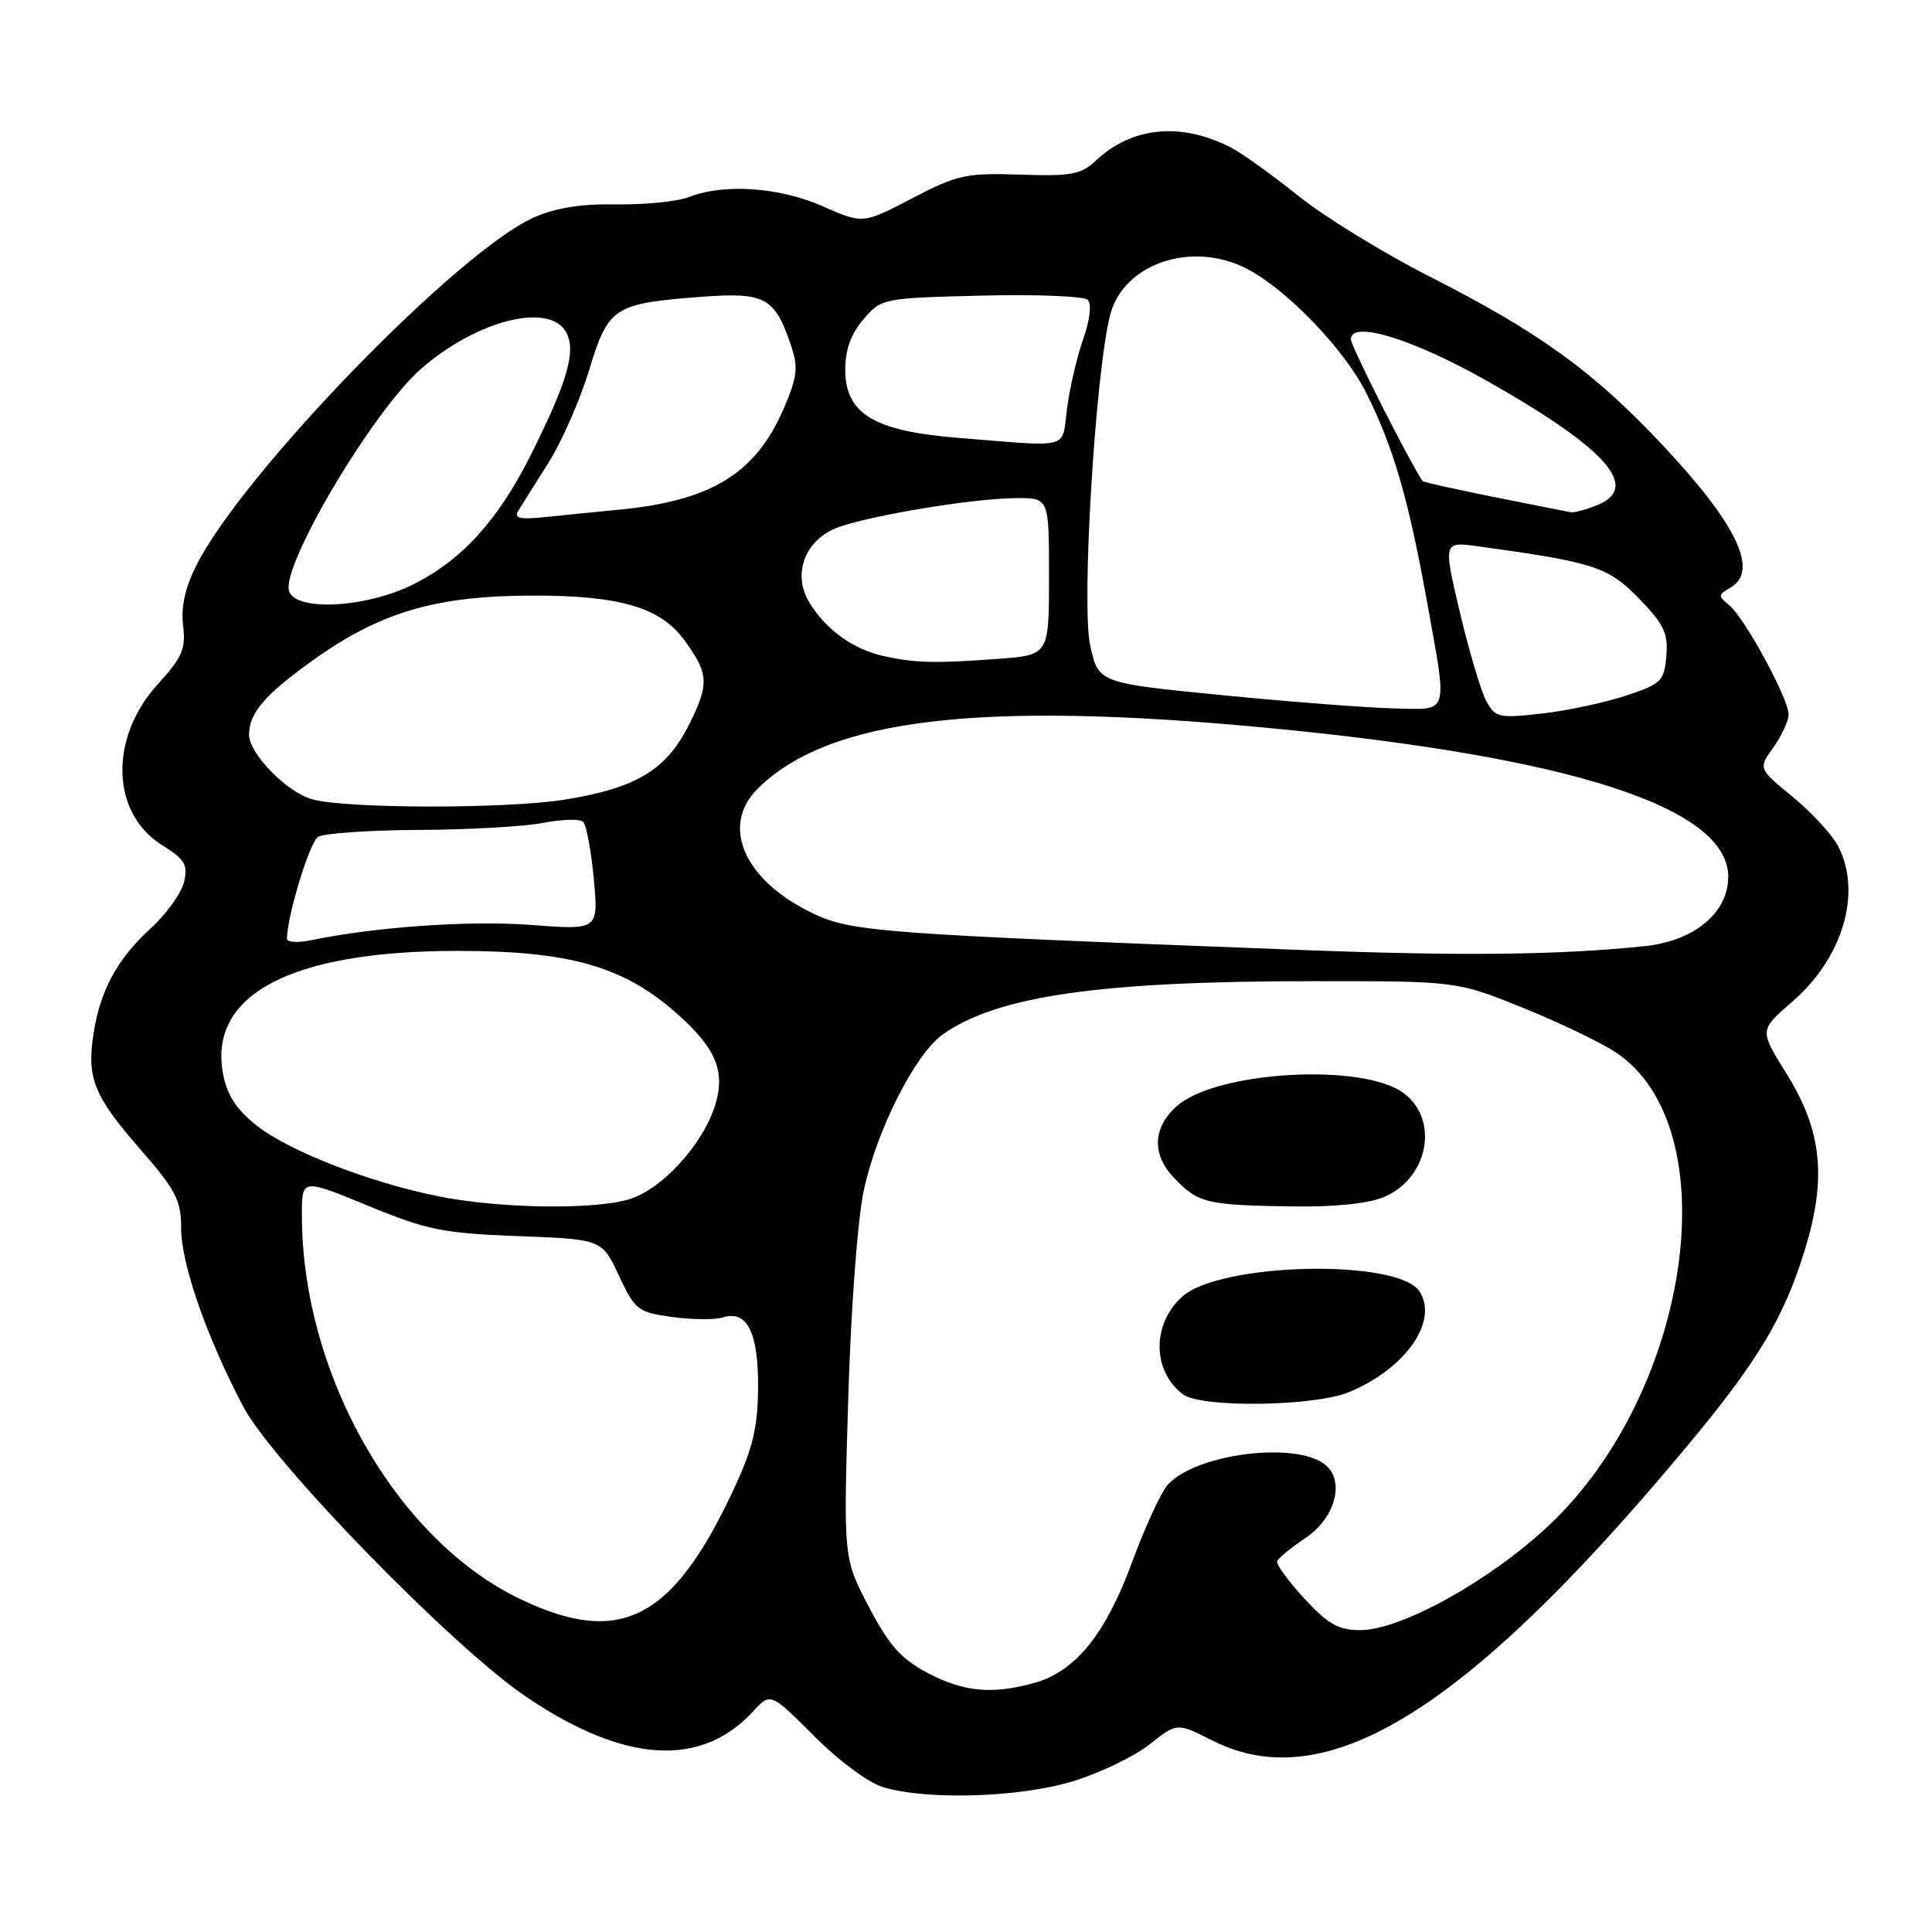 <?xml version="1.0" encoding="UTF-8" standalone="no"?>
<!DOCTYPE svg PUBLIC "-//W3C//DTD SVG 1.1//EN" "http://www.w3.org/Graphics/SVG/1.1/DTD/svg11.dtd" >
<svg xmlns="http://www.w3.org/2000/svg" xmlns:xlink="http://www.w3.org/1999/xlink" version="1.1" viewBox="0 0 256 256">
 <g >
 <path fill="currentColor"
d=" M 142.25 236.00 C 145.81 234.91 150.35 232.71 152.34 231.13 C 155.96 228.25 155.96 228.25 160.65 230.63 C 175.60 238.20 194.01 226.91 222.85 192.46 C 232.81 180.58 236.32 174.80 239.13 165.68 C 242.08 156.13 241.43 149.81 236.73 142.28 C 233.12 136.50 233.12 136.50 237.44 132.77 C 244.19 126.95 246.76 118.30 243.56 112.12 C 242.77 110.60 240.07 107.66 237.55 105.60 C 232.97 101.84 232.97 101.84 234.99 99.02 C 236.09 97.46 237.00 95.50 237.00 94.66 C 237.00 92.57 231.14 81.82 229.13 80.19 C 227.63 78.99 227.64 78.80 229.25 77.89 C 233.14 75.69 230.20 69.50 220.18 58.85 C 211.04 49.14 203.96 44.03 189.41 36.63 C 183.31 33.53 175.50 28.73 172.06 25.97 C 168.62 23.21 164.60 20.33 163.12 19.56 C 156.52 16.15 150.02 16.77 145.22 21.27 C 143.23 23.13 141.94 23.37 135.16 23.14 C 128.00 22.90 126.87 23.15 120.86 26.28 C 114.34 29.68 114.34 29.68 109.04 27.34 C 103.29 24.80 95.96 24.29 91.32 26.10 C 89.77 26.70 85.43 27.14 81.69 27.08 C 76.96 27.00 73.59 27.54 70.69 28.84 C 60.61 33.37 32.18 62.68 26.03 74.89 C 24.53 77.87 23.96 80.44 24.26 82.89 C 24.64 85.98 24.16 87.10 20.91 90.66 C 14.42 97.79 14.70 107.80 21.52 112.01 C 24.47 113.84 24.91 114.57 24.40 116.83 C 24.07 118.30 22.08 121.08 19.98 123.00 C 15.55 127.06 13.32 131.15 12.41 136.85 C 11.46 142.80 12.41 145.19 18.50 152.18 C 23.31 157.69 24.00 159.02 24.00 162.72 C 24.00 167.45 27.33 177.05 32.21 186.34 C 36.10 193.76 60.02 218.30 69.77 224.87 C 82.76 233.64 92.88 234.27 99.80 226.76 C 102.10 224.26 102.10 224.26 107.90 230.06 C 111.24 233.40 115.15 236.28 117.10 236.84 C 123.11 238.57 135.26 238.16 142.25 236.00 Z  M 122.91 221.67 C 119.40 219.82 117.81 218.03 115.13 212.92 C 111.76 206.50 111.76 206.50 112.39 185.50 C 112.74 173.52 113.63 161.59 114.46 157.73 C 116.16 149.75 121.27 139.65 124.92 137.07 C 132.09 131.98 145.66 130.02 173.76 130.01 C 193.03 130.00 193.03 130.00 201.73 133.51 C 206.51 135.44 212.07 138.11 214.09 139.44 C 229.08 149.36 224.13 184.34 205.23 202.13 C 197.46 209.44 185.64 216.00 180.24 216.00 C 177.36 216.00 175.97 215.22 172.83 211.81 C 170.70 209.51 169.08 207.28 169.23 206.87 C 169.38 206.46 171.07 205.07 173.00 203.78 C 176.91 201.16 178.24 196.28 175.64 194.12 C 171.80 190.93 158.48 192.60 154.74 196.73 C 153.85 197.71 151.72 202.34 150.00 207.01 C 146.49 216.55 142.49 221.49 137.04 223.00 C 131.49 224.55 127.67 224.19 122.91 221.67 Z  M 178.78 184.45 C 186.25 181.34 190.62 175.10 188.11 171.14 C 185.34 166.77 161.69 167.27 156.65 171.81 C 152.62 175.43 152.66 181.66 156.74 184.75 C 159.14 186.58 174.17 186.37 178.78 184.45 Z  M 183.36 158.62 C 189.26 156.16 190.75 148.37 185.99 144.84 C 180.55 140.79 161.05 141.93 155.88 146.61 C 152.73 149.46 152.61 152.99 155.58 156.09 C 158.78 159.43 159.86 159.69 171.28 159.86 C 176.77 159.95 181.30 159.48 183.36 158.62 Z  M 69.11 211.97 C 52.57 204.15 40.00 182.12 40.00 160.97 C 40.00 156.16 40.00 156.16 48.75 159.76 C 56.59 162.99 58.66 163.41 68.63 163.79 C 79.76 164.21 79.76 164.21 82.01 169.03 C 84.15 173.60 84.52 173.88 89.08 174.51 C 91.72 174.87 94.75 174.90 95.80 174.56 C 99.00 173.55 100.51 176.59 100.45 183.94 C 100.40 189.25 99.75 191.94 97.14 197.51 C 89.14 214.60 82.22 218.18 69.11 211.97 Z  M 58.00 158.50 C 48.69 156.61 37.89 152.36 33.75 148.94 C 31.17 146.82 29.99 144.90 29.51 142.04 C 27.76 131.68 38.75 126.00 60.59 126.00 C 75.40 126.00 82.52 128.01 89.54 134.17 C 94.83 138.81 96.15 141.90 94.78 146.38 C 93.14 151.71 87.59 157.74 83.20 158.96 C 78.24 160.34 65.99 160.11 58.00 158.50 Z  M 172.50 125.88 C 116.54 123.74 112.84 123.47 107.74 121.04 C 98.64 116.70 95.42 109.49 100.37 104.54 C 109.70 95.21 129.75 92.81 168.00 96.45 C 208.21 100.28 229.00 107.00 229.00 116.18 C 229.00 120.95 224.49 124.69 217.92 125.37 C 206.58 126.55 193.77 126.69 172.50 125.88 Z  M 38.02 124.38 C 38.07 121.26 41.03 111.59 42.15 110.89 C 42.89 110.42 48.90 110.00 55.50 109.97 C 62.10 109.94 69.53 109.52 72.00 109.03 C 74.47 108.55 76.85 108.49 77.27 108.90 C 77.69 109.31 78.33 112.70 78.68 116.44 C 79.31 123.24 79.31 123.24 70.41 122.56 C 62.34 121.94 49.76 122.81 41.25 124.58 C 39.46 124.95 38.01 124.86 38.02 124.38 Z  M 41.33 105.90 C 37.96 104.93 33.00 99.84 33.00 97.36 C 33.00 94.47 35.10 92.03 41.56 87.42 C 50.41 81.10 57.77 78.94 70.54 78.92 C 82.08 78.89 87.52 80.48 90.66 84.80 C 93.92 89.26 94.00 90.61 91.33 95.96 C 88.32 102.01 84.36 104.41 74.87 105.95 C 67.15 107.20 45.72 107.17 41.33 105.90 Z  M 196.93 92.87 C 196.23 91.57 194.66 86.28 193.44 81.13 C 191.23 71.76 191.23 71.76 195.86 72.39 C 211.22 74.50 213.11 75.11 217.17 79.30 C 220.48 82.70 221.05 83.91 220.80 86.92 C 220.52 90.25 220.15 90.62 215.44 92.18 C 212.66 93.10 207.65 94.17 204.29 94.55 C 198.57 95.19 198.12 95.09 196.93 92.87 Z  M 162.02 92.12 C 145.54 90.50 145.54 90.50 144.45 85.50 C 143.27 80.13 145.15 49.24 147.11 41.70 C 148.88 34.91 157.95 31.85 165.21 35.61 C 170.50 38.34 178.07 46.21 180.99 51.98 C 184.59 59.12 186.59 65.95 189.03 79.42 C 191.84 95.01 192.13 94.02 184.75 93.87 C 181.31 93.79 171.08 93.01 162.02 92.12 Z  M 117.12 86.94 C 113.03 86.04 109.41 83.43 107.22 79.79 C 105.09 76.26 106.47 72.02 110.34 70.17 C 113.65 68.58 128.72 66.01 134.75 66.00 C 139.00 66.00 139.00 66.00 139.00 76.40 C 139.00 86.80 139.00 86.80 132.25 87.30 C 123.84 87.92 121.38 87.86 117.12 86.94 Z  M 38.32 78.39 C 37.10 75.22 49.32 54.56 55.75 48.91 C 63.14 42.42 72.85 39.98 75.03 44.05 C 76.36 46.54 75.21 50.52 70.34 60.27 C 66.01 68.93 61.20 74.22 54.74 77.44 C 48.57 80.52 39.34 81.05 38.32 78.39 Z  M 68.64 67.74 C 69.05 67.06 70.84 64.22 72.61 61.43 C 74.38 58.64 76.83 53.09 78.04 49.11 C 80.60 40.67 81.28 40.22 92.93 39.33 C 101.40 38.69 102.67 39.39 104.84 45.85 C 105.79 48.68 105.64 49.97 103.86 54.11 C 100.14 62.75 94.26 66.36 82.00 67.54 C 78.97 67.83 74.56 68.27 72.20 68.52 C 68.96 68.86 68.08 68.67 68.64 67.74 Z  M 198.08 65.88 C 192.89 64.84 188.58 63.88 188.49 63.74 C 186.62 60.92 179.00 45.85 179.00 44.96 C 179.00 42.39 187.20 44.90 197.11 50.51 C 213.08 59.55 217.54 64.70 211.43 67.02 C 210.02 67.56 208.56 67.95 208.18 67.88 C 207.81 67.82 203.26 66.92 198.08 65.88 Z  M 126.88 58.01 C 115.80 57.12 112.00 54.82 112.00 48.99 C 112.00 46.33 112.76 44.23 114.41 42.31 C 116.79 39.53 116.97 39.50 130.03 39.17 C 137.29 38.99 143.64 39.24 144.14 39.74 C 144.67 40.27 144.43 42.36 143.55 44.86 C 142.73 47.19 141.76 51.32 141.40 54.05 C 140.65 59.66 142.19 59.24 126.88 58.01 Z "/>
</g>
</svg>